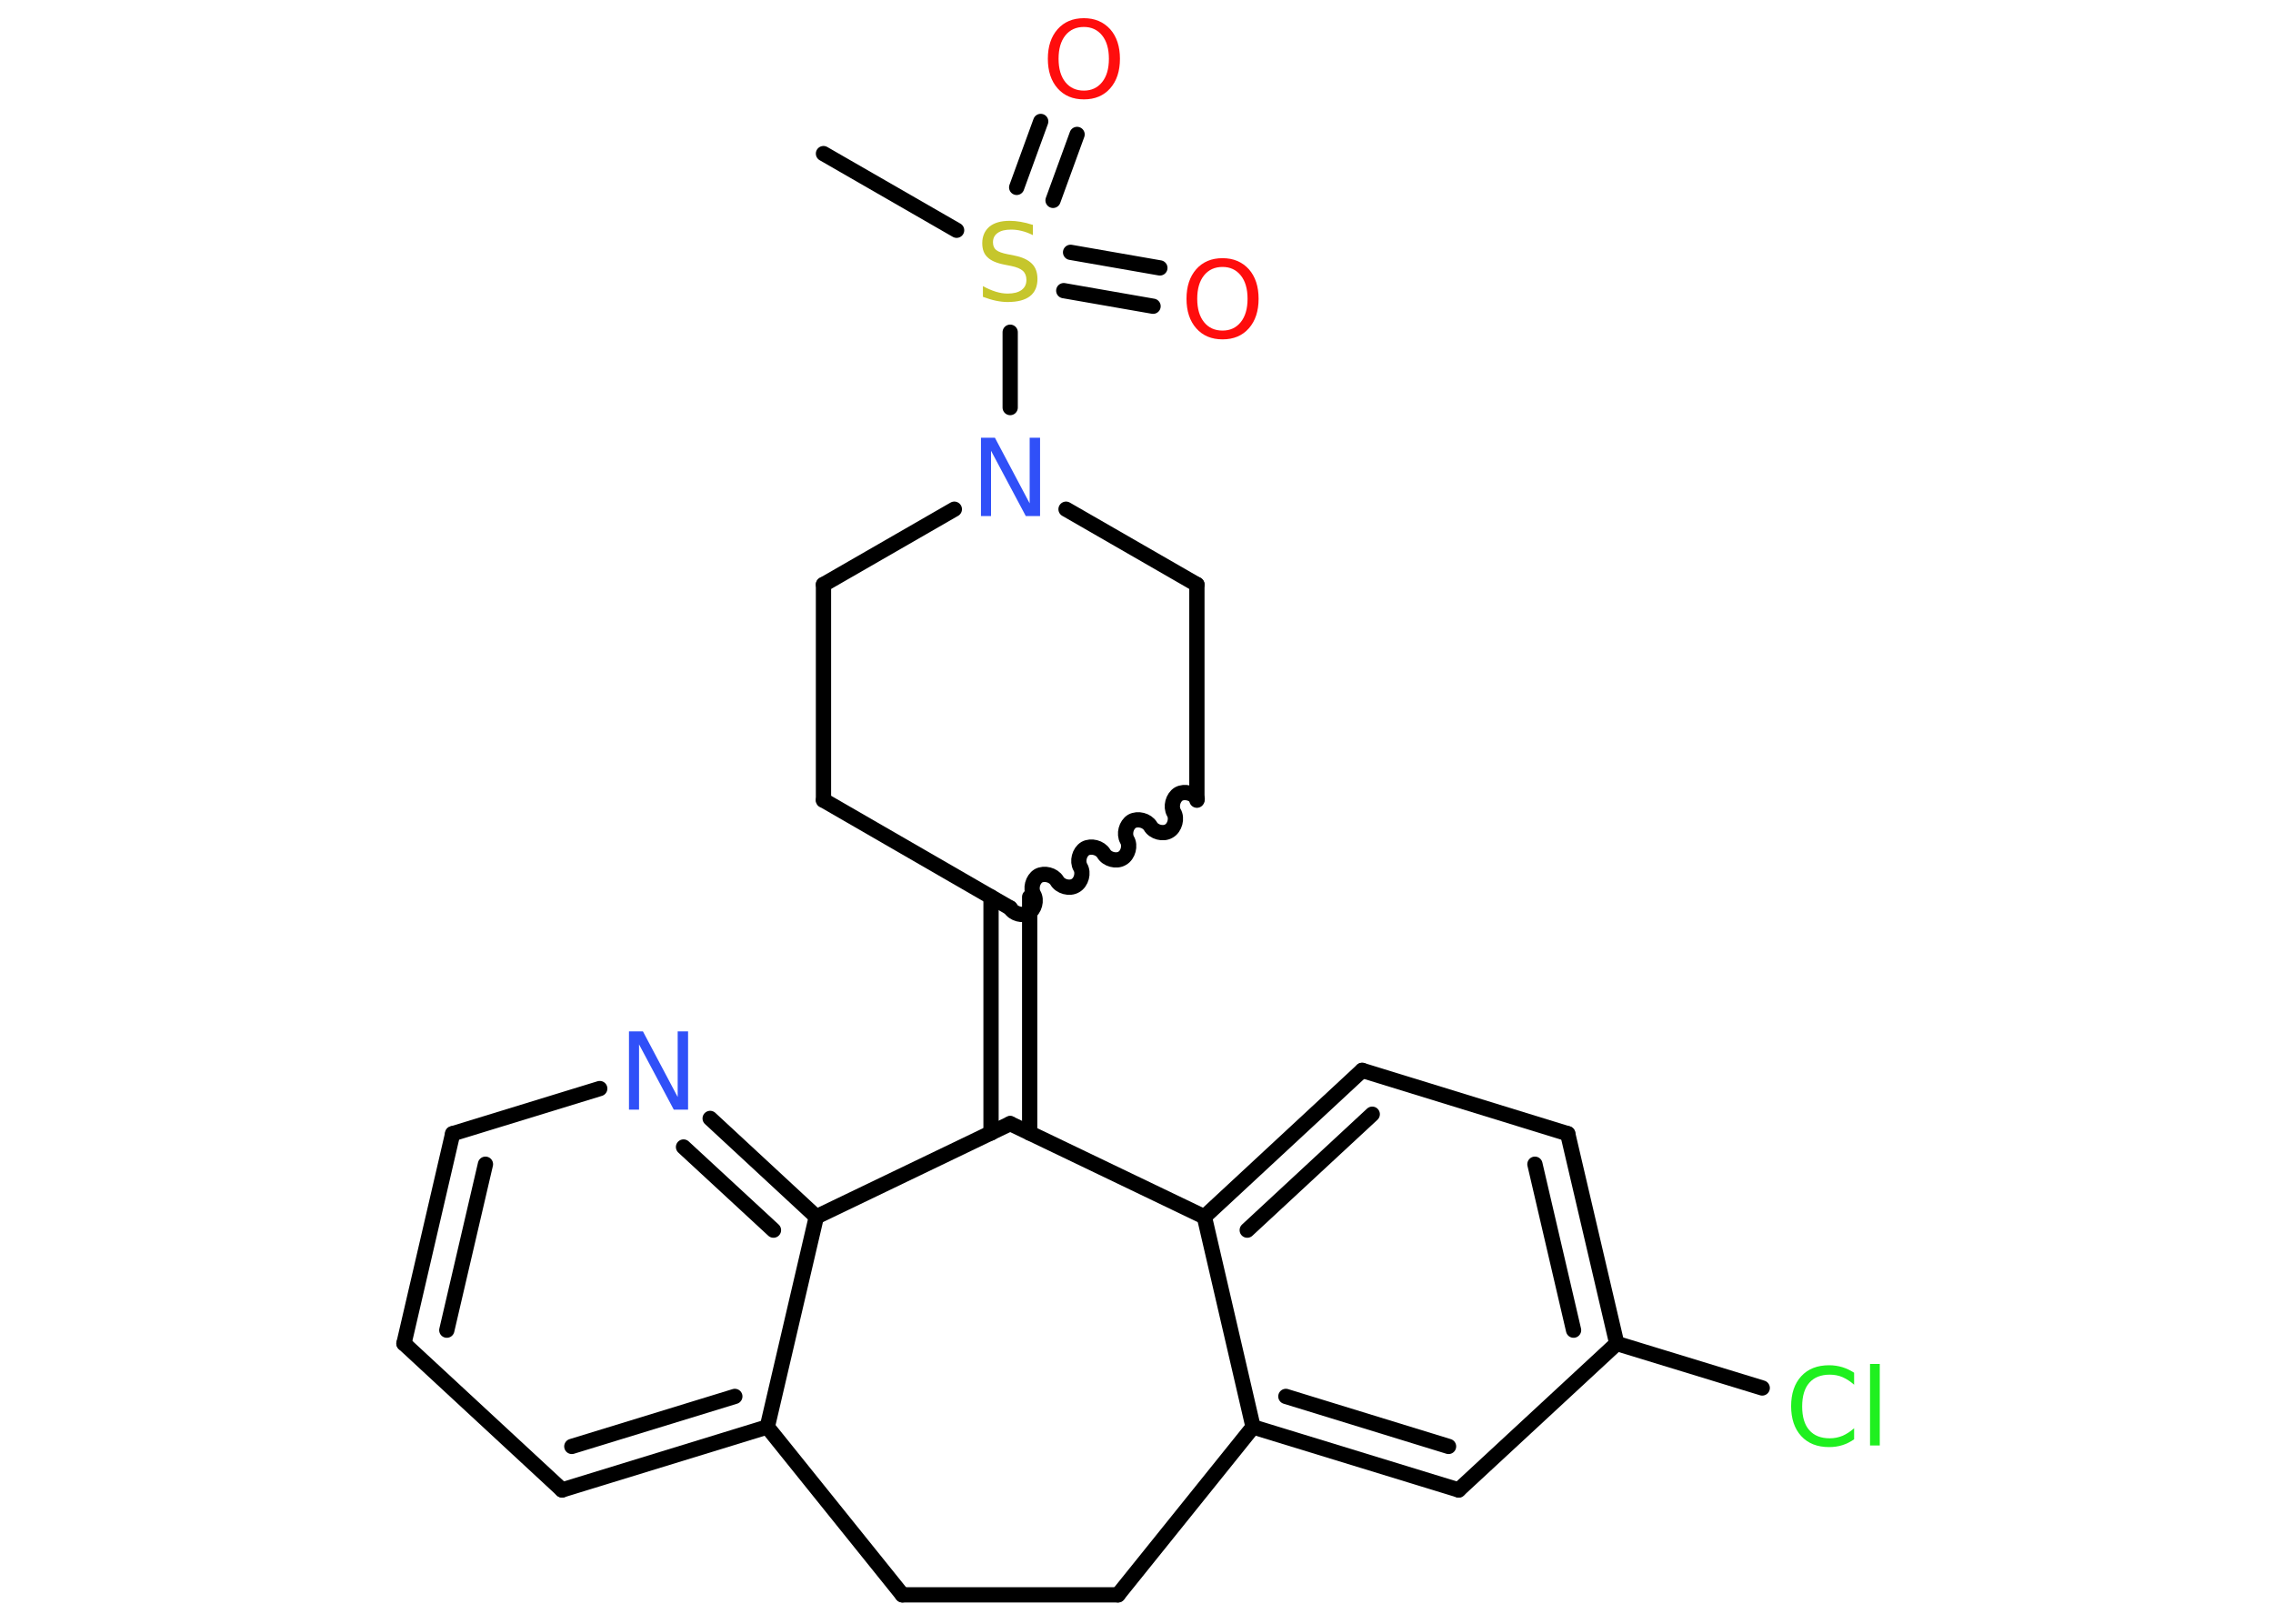 <?xml version='1.0' encoding='UTF-8'?>
<!DOCTYPE svg PUBLIC "-//W3C//DTD SVG 1.1//EN" "http://www.w3.org/Graphics/SVG/1.1/DTD/svg11.dtd">
<svg version='1.2' xmlns='http://www.w3.org/2000/svg' xmlns:xlink='http://www.w3.org/1999/xlink' width='70.0mm' height='50.0mm' viewBox='0 0 70.0 50.0'>
  <desc>Generated by the Chemistry Development Kit (http://github.com/cdk)</desc>
  <g stroke-linecap='round' stroke-linejoin='round' stroke='#000000' stroke-width='.47' fill='#FF0D0D'>
    <rect x='.0' y='.0' width='70.0' height='50.0' fill='#FFFFFF' stroke='none'/>
    <g id='mol1' class='mol'>
      <line id='mol1bnd1' class='bond' x1='25.36' y1='4.73' x2='29.46' y2='7.09'/>
      <g id='mol1bnd2' class='bond'>
        <line x1='32.97' y1='7.77' x2='35.72' y2='8.25'/>
        <line x1='32.76' y1='8.95' x2='35.51' y2='9.43'/>
      </g>
      <g id='mol1bnd3' class='bond'>
        <line x1='31.31' y1='5.77' x2='32.05' y2='3.74'/>
        <line x1='32.43' y1='6.17' x2='33.17' y2='4.14'/>
      </g>
      <line id='mol1bnd4' class='bond' x1='31.11' y1='10.23' x2='31.11' y2='12.55'/>
      <line id='mol1bnd5' class='bond' x1='32.83' y1='15.68' x2='36.86' y2='18.0'/>
      <line id='mol1bnd6' class='bond' x1='36.86' y1='18.0' x2='36.86' y2='24.64'/>
      <path id='mol1bnd7' class='bond' d='M31.11 27.96c.1 .18 .39 .26 .57 .15c.18 -.1 .26 -.39 .15 -.57c-.1 -.18 -.03 -.46 .15 -.57c.18 -.1 .46 -.03 .57 .15c.1 .18 .39 .26 .57 .15c.18 -.1 .26 -.39 .15 -.57c-.1 -.18 -.03 -.46 .15 -.57c.18 -.1 .46 -.03 .57 .15c.1 .18 .39 .26 .57 .15c.18 -.1 .26 -.39 .15 -.57c-.1 -.18 -.03 -.46 .15 -.57c.18 -.1 .46 -.03 .57 .15c.1 .18 .39 .26 .57 .15c.18 -.1 .26 -.39 .15 -.57c-.1 -.18 -.03 -.46 .15 -.57c.18 -.1 .46 -.03 .57 .15' fill='none' stroke='#000000' stroke-width='.47'/>
      <g id='mol1bnd8' class='bond'>
        <line x1='31.71' y1='27.62' x2='31.71' y2='34.89'/>
        <line x1='30.52' y1='27.62' x2='30.52' y2='34.89'/>
      </g>
      <line id='mol1bnd9' class='bond' x1='31.11' y1='34.6' x2='37.09' y2='37.47'/>
      <g id='mol1bnd10' class='bond'>
        <line x1='41.95' y1='32.96' x2='37.09' y2='37.47'/>
        <line x1='42.26' y1='34.31' x2='38.41' y2='37.88'/>
      </g>
      <line id='mol1bnd11' class='bond' x1='41.95' y1='32.96' x2='48.28' y2='34.91'/>
      <g id='mol1bnd12' class='bond'>
        <line x1='49.79' y1='41.37' x2='48.28' y2='34.91'/>
        <line x1='48.46' y1='40.96' x2='47.27' y2='35.85'/>
      </g>
      <line id='mol1bnd13' class='bond' x1='49.79' y1='41.37' x2='54.27' y2='42.74'/>
      <line id='mol1bnd14' class='bond' x1='49.79' y1='41.37' x2='44.92' y2='45.88'/>
      <g id='mol1bnd15' class='bond'>
        <line x1='38.59' y1='43.94' x2='44.92' y2='45.88'/>
        <line x1='39.6' y1='43.0' x2='44.61' y2='44.54'/>
      </g>
      <line id='mol1bnd16' class='bond' x1='37.09' y1='37.47' x2='38.59' y2='43.94'/>
      <line id='mol1bnd17' class='bond' x1='38.59' y1='43.94' x2='34.43' y2='49.11'/>
      <line id='mol1bnd18' class='bond' x1='34.43' y1='49.11' x2='27.79' y2='49.11'/>
      <line id='mol1bnd19' class='bond' x1='27.79' y1='49.11' x2='23.63' y2='43.94'/>
      <g id='mol1bnd20' class='bond'>
        <line x1='17.31' y1='45.88' x2='23.63' y2='43.94'/>
        <line x1='17.61' y1='44.54' x2='22.63' y2='43.0'/>
      </g>
      <line id='mol1bnd21' class='bond' x1='17.31' y1='45.88' x2='12.44' y2='41.37'/>
      <g id='mol1bnd22' class='bond'>
        <line x1='13.94' y1='34.91' x2='12.44' y2='41.37'/>
        <line x1='14.95' y1='35.85' x2='13.76' y2='40.96'/>
      </g>
      <line id='mol1bnd23' class='bond' x1='13.94' y1='34.91' x2='18.47' y2='33.52'/>
      <g id='mol1bnd24' class='bond'>
        <line x1='25.14' y1='37.47' x2='21.87' y2='34.44'/>
        <line x1='23.82' y1='37.88' x2='21.05' y2='35.32'/>
      </g>
      <line id='mol1bnd25' class='bond' x1='23.63' y1='43.94' x2='25.14' y2='37.47'/>
      <line id='mol1bnd26' class='bond' x1='31.11' y1='34.6' x2='25.14' y2='37.47'/>
      <line id='mol1bnd27' class='bond' x1='31.11' y1='27.96' x2='25.36' y2='24.64'/>
      <line id='mol1bnd28' class='bond' x1='25.36' y1='24.64' x2='25.36' y2='18.0'/>
      <line id='mol1bnd29' class='bond' x1='29.39' y1='15.68' x2='25.36' y2='18.0'/>
      <path id='mol1atm2' class='atom' d='M31.81 6.92v.32q-.18 -.09 -.35 -.13q-.16 -.04 -.32 -.04q-.27 .0 -.41 .1q-.15 .1 -.15 .29q.0 .16 .1 .24q.1 .08 .36 .13l.2 .04q.36 .07 .54 .25q.17 .17 .17 .47q.0 .35 -.23 .53q-.23 .18 -.69 .18q-.17 .0 -.36 -.04q-.19 -.04 -.4 -.12v-.33q.2 .11 .39 .17q.19 .06 .37 .06q.28 .0 .43 -.11q.15 -.11 .15 -.31q.0 -.18 -.11 -.28q-.11 -.1 -.36 -.15l-.2 -.04q-.37 -.07 -.53 -.23q-.16 -.15 -.16 -.43q.0 -.32 .22 -.51q.22 -.18 .62 -.18q.17 .0 .34 .03q.18 .03 .36 .09z' stroke='none' fill='#C6C62C'/>
      <path id='mol1atm3' class='atom' d='M37.65 8.22q-.36 .0 -.57 .26q-.21 .26 -.21 .72q.0 .46 .21 .72q.21 .26 .57 .26q.35 .0 .56 -.26q.21 -.26 .21 -.72q.0 -.46 -.21 -.72q-.21 -.26 -.56 -.26zM37.65 7.95q.5 .0 .81 .34q.3 .34 .3 .91q.0 .57 -.3 .91q-.3 .34 -.81 .34q-.51 .0 -.81 -.34q-.3 -.34 -.3 -.91q.0 -.57 .3 -.91q.3 -.34 .81 -.34z' stroke='none'/>
      <path id='mol1atm4' class='atom' d='M33.38 .83q-.36 .0 -.57 .26q-.21 .26 -.21 .72q.0 .46 .21 .72q.21 .26 .57 .26q.35 .0 .56 -.26q.21 -.26 .21 -.72q.0 -.46 -.21 -.72q-.21 -.26 -.56 -.26zM33.38 .56q.5 .0 .81 .34q.3 .34 .3 .91q.0 .57 -.3 .91q-.3 .34 -.81 .34q-.51 .0 -.81 -.34q-.3 -.34 -.3 -.91q.0 -.57 .3 -.91q.3 -.34 .81 -.34z' stroke='none'/>
      <path id='mol1atm5' class='atom' d='M30.2 13.48h.44l1.07 2.02v-2.02h.32v2.41h-.44l-1.07 -2.01v2.01h-.31v-2.41z' stroke='none' fill='#3050F8'/>
      <path id='mol1atm14' class='atom' d='M57.1 42.29v.35q-.17 -.15 -.35 -.23q-.18 -.08 -.4 -.08q-.41 .0 -.63 .25q-.22 .25 -.22 .73q.0 .48 .22 .73q.22 .25 .63 .25q.21 .0 .4 -.08q.18 -.08 .35 -.23v.34q-.17 .12 -.36 .18q-.19 .06 -.41 .06q-.55 .0 -.86 -.34q-.31 -.34 -.31 -.92q.0 -.58 .31 -.92q.31 -.34 .86 -.34q.21 .0 .41 .06q.19 .06 .36 .17zM57.59 42.0h.3v2.51h-.3v-2.51z' stroke='none' fill='#1FF01F'/>
      <path id='mol1atm23' class='atom' d='M19.36 31.76h.44l1.07 2.02v-2.02h.32v2.41h-.44l-1.07 -2.01v2.01h-.31v-2.41z' stroke='none' fill='#3050F8'/>
    </g>
  </g>
</svg>
